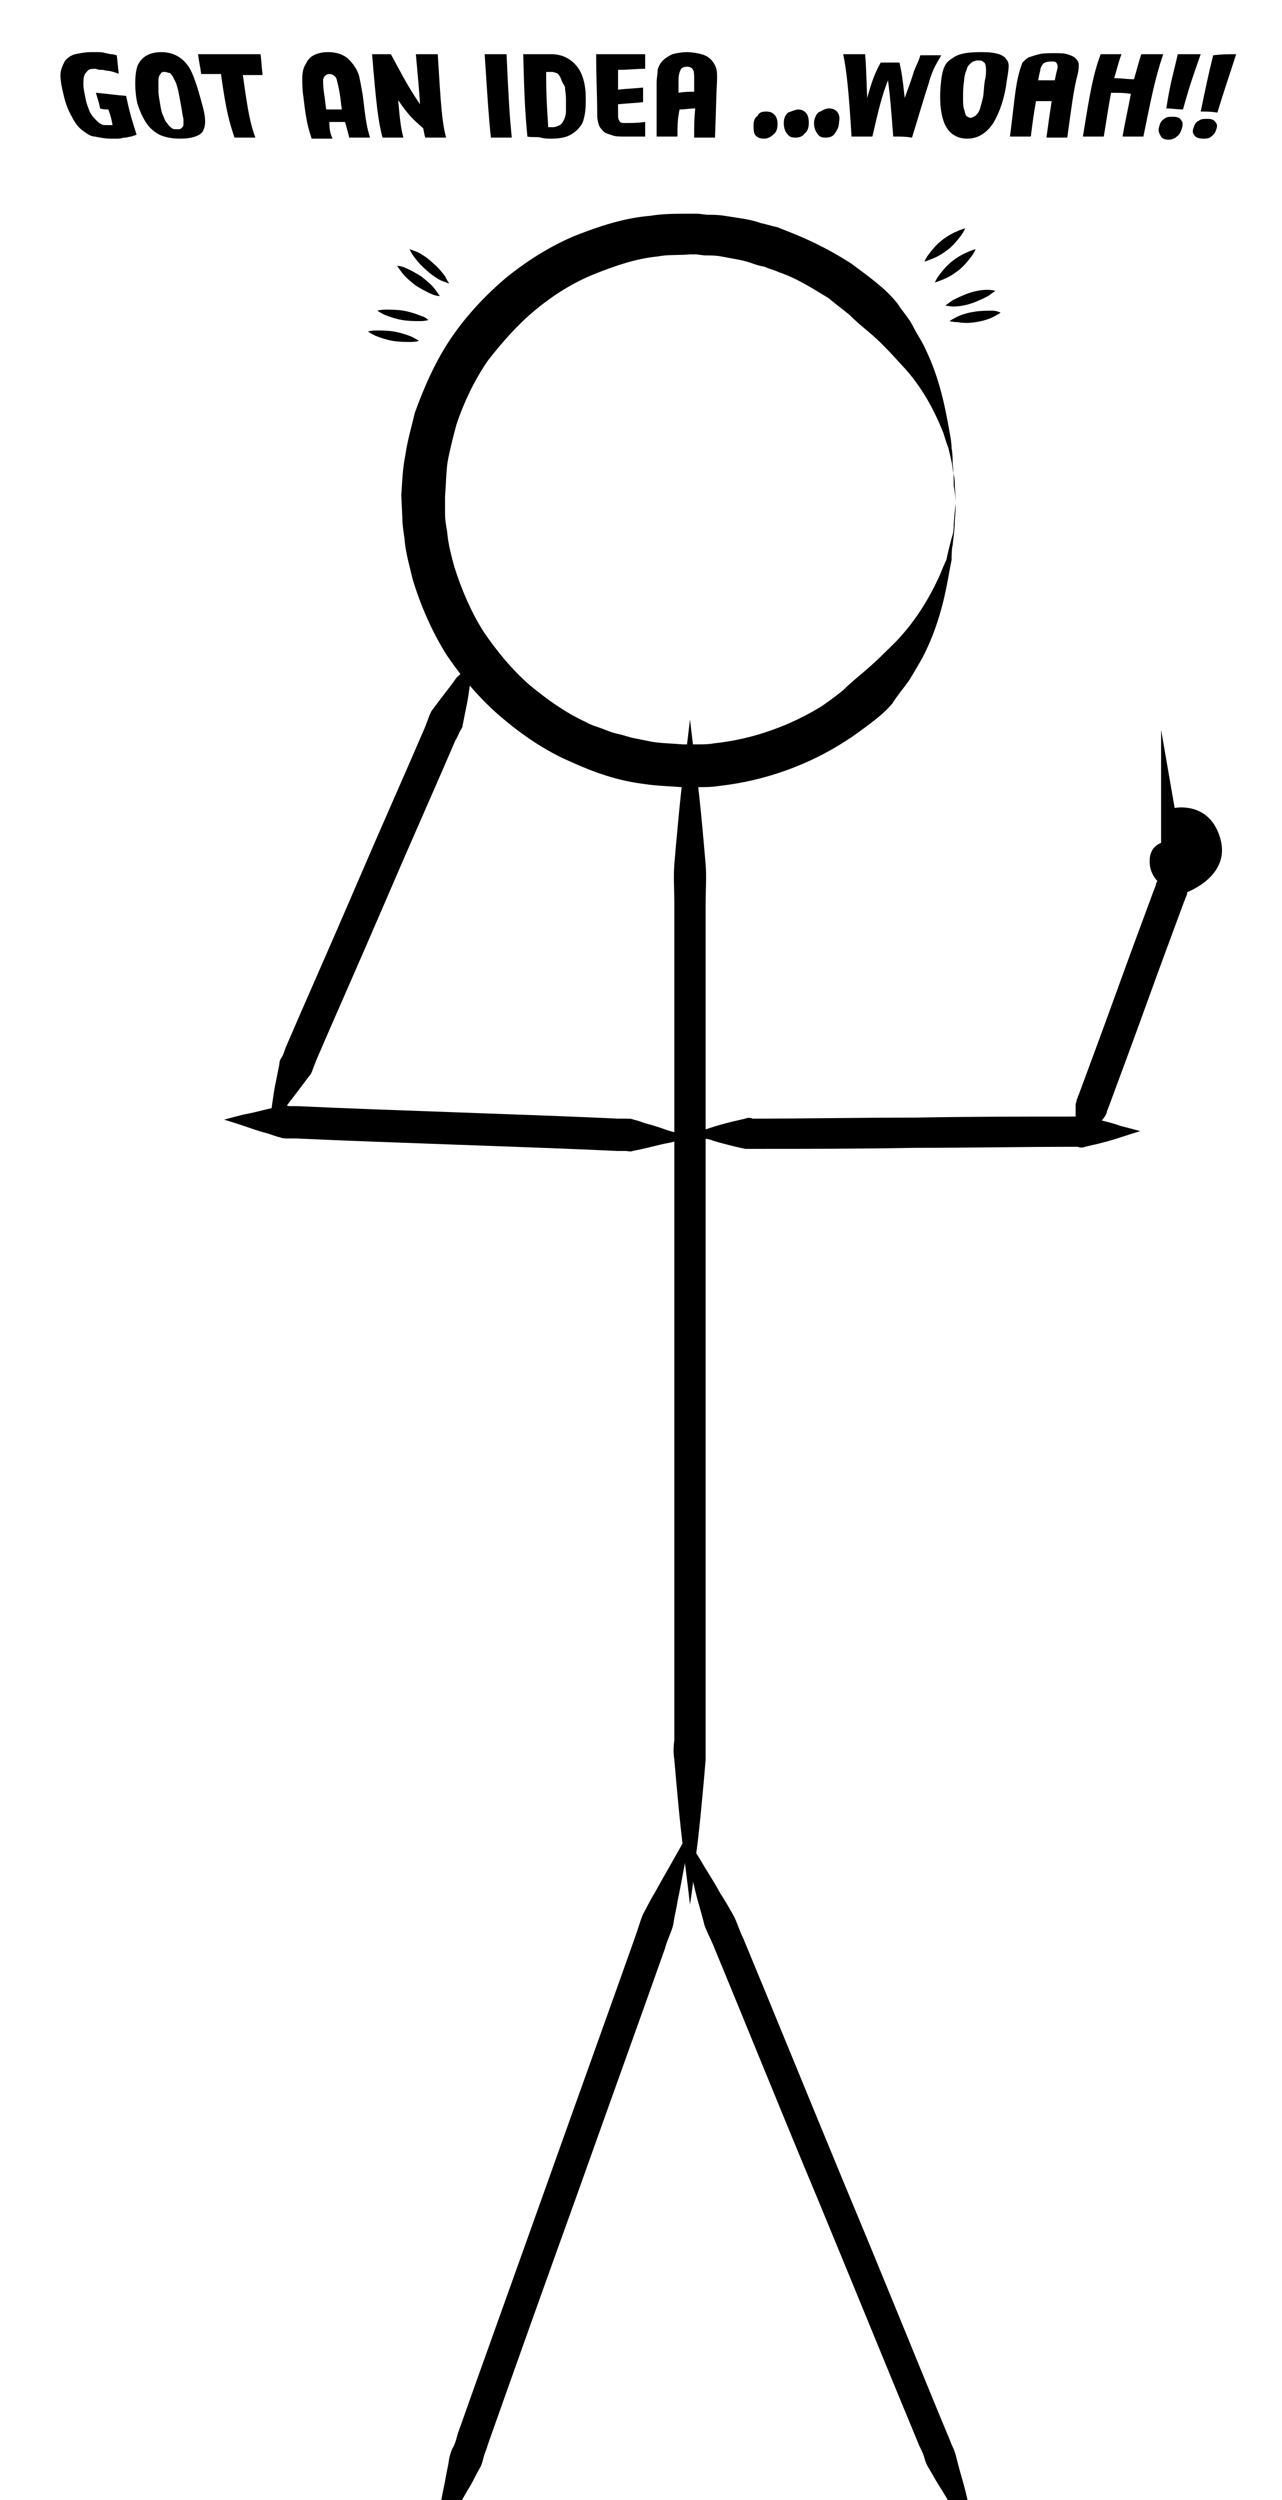<?xml version="1.0" encoding="utf-8"?>
<!-- Generator: Adobe Illustrator 19.0.0, SVG Export Plug-In . SVG Version: 6.00 Build 0)  -->
<svg version="1.1" id="svg_4" xmlns="http://www.w3.org/2000/svg" xmlns:xlink="http://www.w3.org/1999/xlink" x="0px" y="0px"
	 viewBox="-252 277.2 123 239.8" style="enable-background:new -252 277.2 123 239.8;" xml:space="preserve">
<style type="text/css">

	#svg_4:hover {
	background-color: black;
	fill:white;
	font-family:'3ds-CondensedBold';
	}
	.st0{fill:#FFFFFF;}
	.st1{
	fill:none;}

</style>
<g id="XMLID_1_">
	<circle id="XMLID_15_" class="st0" cx="-185.8" cy="325.1" r="25.5"/>
	<path id="XMLID_12_" d="M-160.3,325.5c0,0,0,0.6-0.1,1.8c0,0.6-0.1,1.3-0.2,2.2c-0.1,0.4-0.1,0.9-0.1,1.4c-0.1,0.5-0.2,1-0.3,1.6
		c-0.4,2.2-1,4.9-2.5,7.8c-0.4,0.7-0.8,1.4-1.3,2.2c-0.5,0.7-1.1,1.4-1.6,2.2c-0.6,0.7-1.3,1.3-2.1,1.9c-0.8,0.6-1.6,1.2-2.4,1.7
		c-3.4,2.2-7.6,3.8-12.2,4.3c-0.6,0.1-1.2,0.1-1.7,0.1h-0.9h-0.4c0.1,0-0.2,0-0.2,0h-0.1h-0.1h-0.2c-1.1-0.1-2.2-0.1-3.5-0.3
		c-2.5-0.3-4.8-1.1-7.2-2.2c-2.3-1-4.5-2.5-6.5-4.2c-2-1.7-3.7-3.7-5.2-5.9c-1.4-2.2-2.5-4.7-3.3-7.3c-0.3-1.3-0.7-2.6-0.8-4
		c-0.1-0.7-0.2-1.3-0.2-2l-0.1-2.1c0.1-1.3,0.1-2.4,0.4-3.9c0.2-1.4,0.6-2.7,0.9-4c0.9-2.5,2-5,3.5-7.2c1.5-2.2,3.3-4.1,5.3-5.8
		c2-1.6,4.2-3,6.6-4c2.3-0.9,4.7-1.7,7.2-1.9c1.2-0.2,2.4-0.2,3.6-0.2h0.2h0.1h0.1h0.2h0.4l0.8,0.1c0.6,0,1.1,0,1.7,0.1
		c1.2,0.2,2.4,0.3,3.5,0.7c0.5,0.1,1.1,0.3,1.6,0.4c0.5,0.2,1,0.4,1.5,0.6c2,0.8,3.9,1.8,5.6,2.9c1.6,1.2,3.2,2.3,4.4,3.8
		c0.5,0.8,1.1,1.4,1.5,2.2c0.4,0.8,0.9,1.5,1.2,2.2c1.4,2.9,1.9,5.7,2.3,7.9c0.1,0.6,0.2,1.1,0.2,1.6c0.1,0.5,0.1,1,0.1,1.4
		c0.1,0.9,0.1,1.6,0.1,2.2C-160.3,324.8-160.3,325.5-160.3,325.5z M-160.3,325.5c0,0,0-0.6-0.1-1.8c0-0.3,0-0.6-0.1-1
		s-0.1-0.7-0.2-1.2c-0.1-0.4-0.2-0.9-0.3-1.3c-0.2-0.5-0.3-0.9-0.5-1.5c-0.8-2-2-4.4-4-6.5c-1-1.1-2-2.2-3.2-3.2
		c-0.6-0.5-1.2-1-1.8-1.6c-0.6-0.5-1.3-1-2-1.6c-1.5-0.9-3-1.9-4.8-2.5c-0.4-0.2-0.9-0.3-1.3-0.5c-0.5-0.1-0.9-0.2-1.4-0.4
		c-0.9-0.3-1.8-0.4-2.8-0.6c-0.5-0.1-1.1-0.1-1.6-0.1l-0.8-0.1h-0.4c-0.1,0,0.1,0,0.1,0l0,0h-0.1h-0.2c-1,0.1-2.1,0-3.1,0.2
		c-2.1,0.2-4.1,0.9-6.1,1.7c-2,0.8-3.9,2-5.6,3.4c-1.7,1.4-3.2,3.1-4.6,4.9c-1.3,1.9-2.3,4-3,6.1c-0.3,1.1-0.6,2.3-0.8,3.3
		s-0.2,2.4-0.3,3.6c0-0.2,0,0,0,0v0.1v0.1v0.2v0.4v0.9c0,0.6,0.1,1.1,0.2,1.7c0.1,1.2,0.4,2.3,0.7,3.4c0.7,2.2,1.6,4.3,2.8,6.2
		c1.3,1.9,2.7,3.6,4.4,5.1c1.7,1.4,3.5,2.7,5.5,3.6c0.5,0.3,1,0.4,1.5,0.6c0.5,0.2,1,0.4,1.5,0.5s1,0.3,1.5,0.4
		c0.5,0.1,1,0.2,1.5,0.3c0.9,0.2,2.1,0.2,3.2,0.3h0.2h0.1h0.1c0,0-0.2,0-0.1,0h0.4h0.8c0.5,0,1,0,1.5-0.1c3.9-0.4,7.5-1.8,10.4-3.6
		c0.7-0.5,1.4-1,2-1.5c0.6-0.6,1.2-1.1,1.8-1.6c1.2-1,2.3-2.1,3.3-3.1c2-2.1,3.3-4.4,4.2-6.4c0.2-0.5,0.4-1,0.6-1.4
		c0.1-0.5,0.2-0.9,0.3-1.3c0.1-0.4,0.2-0.8,0.3-1.1c0.1-0.4,0.1-0.7,0.1-1C-160.4,326.1-160.3,325.5-160.3,325.5z"/>
</g>
<g id="XMLID_3_">
	<path id="XMLID_19_" d="M-185.8,346.2c0,0,0.2,1.8,0.6,4.9c0.2,1.6,0.4,3.4,0.6,5.6c0.1,1.1,0.2,2.2,0.3,3.4c0.1,1.2,0,2.5,0,3.8
		c0,10.7,0,24.9,0,39.1c0,14.2,0,28.4,0,39.1c0,0.7,0,1.3,0,2c0,0.6,0,1.3,0,1.9c-0.1,1.2-0.2,2.4-0.3,3.4c-0.2,2.2-0.4,4.1-0.6,5.6
		c-0.3,3.1-0.6,4.9-0.6,4.9s-0.2-1.8-0.6-4.9c-0.2-1.6-0.4-3.4-0.6-5.6c-0.1-1.1-0.2-2.2-0.3-3.4c-0.1-0.6-0.1-1.2,0-1.9
		c0-0.6,0-1.3,0-2c0-10.7,0-24.9,0-39.1s0-28.4,0-39.1c0-1.3-0.1-2.6,0-3.8c0.1-1.2,0.2-2.4,0.3-3.4c0.2-2.2,0.4-4.1,0.6-5.6
		C-186,348-185.8,346.2-185.8,346.2z"/>
</g>
<g id="XMLID_2_">
	<path id="XMLID_18_" d="M-185.8,452.8c0,0-0.2,1.2-0.5,3.2c-0.2,1-0.4,2.2-0.7,3.6c-0.1,0.7-0.3,1.4-0.4,2.2
		c-0.2,0.8-0.6,1.5-0.8,2.3c-2.3,6.5-5.4,15.1-8.5,23.8c-3.1,8.6-6.2,17.3-8.5,23.8c-0.1,0.4-0.3,0.8-0.4,1.2
		c-0.1,0.4-0.2,0.8-0.4,1.1c-0.4,0.7-0.7,1.4-1.1,2c-0.7,1.2-1.3,2.3-1.8,3.2c-1,1.8-1.6,2.8-1.6,2.8s0.2-1.2,0.5-3.2
		c0.2-1,0.4-2.2,0.7-3.6c0.1-0.7,0.3-1.4,0.4-2.2c0.1-0.4,0.2-0.8,0.4-1.1c0.2-0.4,0.3-0.8,0.4-1.2c2.3-6.5,5.4-15.1,8.5-23.8
		c3.1-8.7,6.2-17.3,8.5-23.8c0.3-0.8,0.5-1.6,0.8-2.3c0.4-0.7,0.7-1.4,1.1-2c0.7-1.3,1.3-2.3,1.8-3.2
		C-186.4,453.8-185.8,452.8-185.8,452.8z"/>
</g>
<g id="XMLID_4_">
	<path id="XMLID_21_" d="M-186.6,452.8c0,0,0.7,1,1.8,2.8c0.5,0.9,1.2,1.9,1.9,3.2c0.4,0.6,0.8,1.3,1.2,2c0.4,0.7,0.6,1.5,1,2.3
		c2.7,6.5,6.2,15.1,9.8,23.8c3.6,8.6,7.1,17.3,9.8,23.8c0.2,0.4,0.3,0.8,0.5,1.2c0.2,0.4,0.3,0.8,0.4,1.2c0.2,0.8,0.4,1.5,0.6,2.2
		c0.4,1.4,0.6,2.6,0.9,3.6c0.5,2,0.7,3.2,0.7,3.2s-0.7-1-1.7-2.8c-0.5-0.9-1.2-2-1.9-3.2c-0.4-0.6-0.8-1.3-1.2-2
		c-0.2-0.3-0.4-0.7-0.5-1.1c-0.1-0.4-0.3-0.8-0.5-1.2c-2.7-6.5-6.2-15.1-9.8-23.8c-3.6-8.6-7.1-17.3-9.8-23.8
		c-0.3-0.8-0.7-1.5-1-2.3c-0.2-0.8-0.4-1.5-0.6-2.2c-0.4-1.4-0.6-2.6-0.9-3.6C-186.4,454-186.6,452.8-186.6,452.8z"/>
</g>
<g id="XMLID_5_">
	<path id="XMLID_31_" d="M-185.8,386c0,0,0.7-0.2,1.9-0.6c0.6-0.2,1.3-0.4,2.1-0.6c0.4-0.1,0.9-0.2,1.3-0.3c0.2-0.1,0.5-0.1,0.7,0
		c0.2,0,0.5,0,0.7,0c4.1,0,9.5-0.1,14.9-0.1c5.4-0.1,10.8-0.1,14.9-0.1c0.3,0,0.5,0,0.7,0c0.2,0,0.5,0,0.7,0
		c0.5,0.1,0.9,0.2,1.3,0.3c0.8,0.2,1.6,0.4,2.1,0.6c1.2,0.3,1.9,0.5,1.9,0.5s-0.7,0.2-1.9,0.6c-0.6,0.2-1.3,0.4-2.1,0.6
		c-0.4,0.1-0.9,0.2-1.3,0.3c-0.2,0.1-0.5,0.1-0.7,0c-0.2,0-0.5,0-0.7,0c-4.1,0-9.5,0.1-14.9,0.1c-5.4,0.1-10.8,0.1-14.9,0.1
		c-0.3,0-0.5,0-0.7,0c-0.2,0-0.5,0-0.7,0c-0.5-0.1-0.9-0.2-1.3-0.3c-0.8-0.2-1.6-0.4-2.1-0.6C-185.1,386.3-185.8,386-185.8,386z"/>
</g>
<g id="XMLID_25_">
	<path id="XMLID_53_" d="M-148.7,387.2c0,0-0.1-0.5-0.1-1.4c0-0.4,0-1,0-1.6c0-0.3,0-0.6,0-1c0-0.2,0.1-0.3,0.1-0.5
		c0.1-0.2,0.1-0.3,0.2-0.5c1-2.7,2.3-6.2,3.6-9.8c1.3-3.6,2.6-7.1,3.6-9.8c0.1-0.2,0.1-0.3,0.2-0.5c0-0.2,0.1-0.3,0.2-0.5
		c0.2-0.3,0.4-0.5,0.6-0.7c0.4-0.5,0.8-0.9,1.1-1.2c0.6-0.7,1-1,1-1s0,0.5,0.1,1.4c0,0.4,0,1,0,1.6c0,0.3,0,0.6,0,1
		c0,0.2,0,0.3-0.1,0.5s-0.1,0.3-0.2,0.5c-1,2.7-2.3,6.2-3.6,9.8c-1.3,3.6-2.6,7.1-3.6,9.8c-0.1,0.2-0.1,0.3-0.2,0.5
		c0,0.2-0.1,0.3-0.2,0.5c-0.2,0.3-0.4,0.5-0.6,0.7c-0.4,0.5-0.8,0.9-1.1,1.2C-148.3,386.8-148.7,387.2-148.7,387.2z"/>
</g>
<g id="XMLID_6_">
	<path id="XMLID_33_" d="M-185.8,386.3c0,0-0.7,0.2-1.9,0.5c-0.6,0.1-1.4,0.3-2.2,0.5c-0.4,0.1-0.9,0.2-1.4,0.3
		c-0.2,0.1-0.5,0-0.7,0c-0.3,0-0.5,0-0.8,0c-4.2-0.2-9.8-0.4-15.4-0.6c-5.6-0.2-11.2-0.4-15.4-0.6c-0.3,0-0.5,0-0.8,0
		c-0.3,0-0.5,0-0.7-0.1c-0.5-0.1-0.9-0.3-1.3-0.4c-0.8-0.2-1.6-0.5-2.2-0.7c-1.2-0.4-1.9-0.6-1.9-0.6s0.7-0.2,1.9-0.5
		c0.6-0.1,1.4-0.3,2.2-0.5c0.4-0.1,0.9-0.2,1.4-0.3c0.2-0.1,0.5-0.1,0.7,0c0.3,0,0.5,0,0.8,0c4.2,0.2,9.8,0.4,15.4,0.6
		c5.6,0.2,11.2,0.4,15.4,0.6c0.3,0,0.5,0,0.8,0s0.5,0,0.7,0.1c0.5,0.1,0.9,0.3,1.3,0.4c0.8,0.2,1.6,0.5,2.2,0.7
		C-186.5,386-185.8,386.3-185.8,386.3z"/>
</g>
<g id="XMLID_7_">
	<path id="XMLID_35_" d="M-206.6,340.6c0,0-0.1,0.8-0.3,2.2c-0.1,0.7-0.2,1.5-0.4,2.4c-0.1,0.5-0.2,1-0.3,1.5c0,0.3-0.2,0.5-0.3,0.7
		c-0.1,0.2-0.2,0.5-0.4,0.8c-1.8,4.2-4.3,9.8-6.7,15.4s-4.9,11.2-6.7,15.4c-0.1,0.3-0.2,0.5-0.3,0.8s-0.2,0.5-0.4,0.7
		c-0.3,0.4-0.6,0.8-0.9,1.2c-0.6,0.8-1.1,1.4-1.5,2c-0.8,1.1-1.4,1.7-1.4,1.7s0.1-0.8,0.3-2.2c0.1-0.7,0.2-1.5,0.4-2.4
		c0.1-0.5,0.2-1,0.3-1.5c0-0.3,0.1-0.5,0.3-0.8c0.1-0.2,0.2-0.5,0.3-0.8c1.8-4.2,4.3-9.8,6.7-15.4c2.4-5.6,4.9-11.2,6.7-15.4
		c0.1-0.3,0.2-0.5,0.3-0.8c0.1-0.3,0.2-0.5,0.3-0.7c0.3-0.4,0.6-0.8,0.9-1.2c0.6-0.8,1.1-1.4,1.5-2
		C-207.1,341.2-206.6,340.6-206.6,340.6z"/>
</g>
<path id="XMLID_9_" d="M-138.4,362.9c0,0,4.5-1.5,3.5-5.2s-4.4-3-4.4-3l-1.3-7.5v16L-138.4,362.9z"/>
<g id="XMLID_8_">
	<line id="XMLID_51_" class="st1" x1="-163.3" y1="302.3" x2="-159.5" y2="299.1"/>
	<path id="XMLID_48_" d="M-163.3,302.3c0,0,0.1-0.3,0.4-0.7c0.3-0.4,0.7-0.9,1.2-1.3s1-0.7,1.5-0.9c0.4-0.2,0.8-0.3,0.8-0.3
		s-0.1,0.3-0.4,0.7s-0.7,0.9-1.2,1.3s-1,0.7-1.5,0.9C-163,302.2-163.3,302.3-163.3,302.3z"/>
</g>
<g id="XMLID_22_">
	<line id="XMLID_46_" class="st1" x1="-162.3" y1="304.3" x2="-158.5" y2="301.1"/>
	<path id="XMLID_45_" d="M-162.3,304.3c0,0,0.1-0.3,0.4-0.7c0.3-0.4,0.7-0.9,1.2-1.3s1-0.7,1.5-0.9c0.4-0.2,0.8-0.3,0.8-0.3
		s-0.1,0.3-0.4,0.7s-0.7,0.9-1.2,1.3s-1,0.7-1.5,0.9C-162,304.2-162.3,304.3-162.3,304.3z"/>
</g>
<g id="XMLID_23_">
	<line id="XMLID_43_" class="st1" x1="-161.3" y1="306.5" x2="-156.4" y2="305.2"/>
	<path id="XMLID_42_" d="M-161.3,306.5c0,0,0.3-0.2,0.7-0.5c0.4-0.2,1-0.5,1.6-0.7c0.6-0.2,1.2-0.3,1.7-0.3s0.8,0.1,0.8,0.1
		s-0.3,0.2-0.7,0.5c-0.4,0.2-1,0.5-1.6,0.7c-0.6,0.2-1.2,0.3-1.7,0.3C-160.9,306.6-161.3,306.5-161.3,306.5z"/>
</g>
<g id="XMLID_24_">
	<line id="XMLID_40_" class="st1" x1="-160.9" y1="308" x2="-156" y2="307.2"/>
	<path id="XMLID_39_" d="M-160.9,308c0,0,0.3-0.2,0.7-0.4c0.4-0.2,1-0.4,1.7-0.5c0.6-0.1,1.2-0.1,1.7-0.1s0.8,0.2,0.8,0.2
		s-0.3,0.2-0.7,0.4c-0.4,0.2-1,0.4-1.7,0.5c-0.6,0.1-1.2,0.1-1.7,0C-160.6,308.1-160.9,308-160.9,308z"/>
</g>
<g id="XMLID_59_">
	<line id="XMLID_62_" class="st1" x1="-211.8" y1="309.9" x2="-216.7" y2="309"/>
	<path id="XMLID_61_" d="M-211.8,309.9c0,0-0.3,0.1-0.8,0.1s-1.1,0-1.7-0.1c-0.6-0.1-1.2-0.3-1.7-0.5c-0.4-0.2-0.7-0.4-0.7-0.4
		s0.3-0.1,0.8-0.1s1.1,0,1.7,0.1c0.6,0.1,1.2,0.3,1.7,0.5C-212.1,309.7-211.8,309.9-211.8,309.9z"/>
</g>
<g id="XMLID_55_">
	<line id="XMLID_58_" class="st1" x1="-210.9" y1="307.9" x2="-215.8" y2="307"/>
	<path id="XMLID_57_" d="M-210.9,307.9c0,0-0.3,0.1-0.8,0.1s-1.1,0-1.7-0.1c-0.6-0.1-1.2-0.3-1.7-0.5c-0.4-0.2-0.7-0.4-0.7-0.4
		s0.3-0.1,0.8-0.1s1.1,0,1.7,0.1c0.6,0.1,1.2,0.3,1.7,0.5C-211.2,307.6-210.9,307.9-210.9,307.9z"/>
</g>
<g id="XMLID_37_">
	<line id="XMLID_64_" class="st1" x1="-209.8" y1="305.6" x2="-214" y2="302.7"/>
	<path id="XMLID_63_" d="M-209.8,305.6c0,0-0.4,0-0.8-0.2c-0.5-0.2-1-0.5-1.5-0.8c-0.5-0.4-1-0.8-1.3-1.2c-0.3-0.4-0.5-0.7-0.5-0.7
		s0.4,0,0.8,0.2c0.5,0.2,1,0.5,1.5,0.8c0.5,0.4,1,0.8,1.3,1.2C-210,305.3-209.8,305.6-209.8,305.6z"/>
</g>
<g id="XMLID_27_">
	<line id="XMLID_67_" class="st1" x1="-208.9" y1="304.4" x2="-212.7" y2="301.1"/>
	<path id="XMLID_66_" d="M-208.9,304.4c0,0-0.3-0.1-0.8-0.3c-0.4-0.2-1-0.6-1.4-1c-0.5-0.4-0.9-0.9-1.2-1.3s-0.4-0.7-0.4-0.7
		s0.3,0.1,0.8,0.3c0.4,0.2,1,0.6,1.4,1c0.5,0.4,0.9,0.9,1.2,1.3C-209.1,304.1-208.9,304.4-208.9,304.4z"/>
</g>
<path id="XMLID_26_" d="M-138.8,362.9c0,0-2.9-0.6-2.9-3.1s3.1-1.9,3.1-1.9L-138.8,362.9z"/>
<g id="XMLID_10_">
	<g id="XMLID_70_">
		<path id="XMLID_158_" d="M-240.6,284.3c-0.1-0.1-0.3-0.1-0.5-0.2c-0.1,0-0.3-0.1-0.5-0.1c-0.2,0-0.4-0.1-0.6-0.1s-0.4,0-0.6-0.1
			c-0.3,0-0.5,0-0.7,0.1c-0.2,0.2-0.3,0.3-0.4,0.5c-0.1,0.3-0.1,0.5-0.1,0.9s0.1,0.8,0.2,1.3c0.1,0.6,0.3,1,0.4,1.3
			c0.2,0.4,0.4,0.6,0.6,0.8s0.3,0.3,0.5,0.4c0.1,0.1,0.3,0.1,0.5,0.1c0.1,0,0.2,0,0.3,0s0.2,0,0.3,0c-0.1-0.6-0.2-0.9-0.4-1.5
			c-0.3,0-0.5,0-0.8-0.1c-0.1-0.6-0.2-0.8-0.4-1.5c1.2,0.1,1.7,0.2,2.9,0.3c0.4,1.9,0.6,2.4,1,3.7c-0.1,0.1-0.3,0.1-0.5,0.2
			c-0.2,0-0.4,0.1-0.6,0.1s-0.4,0.1-0.7,0.1s-0.5,0-0.7,0c-0.5,0-1-0.1-1.5-0.2c-0.4,0-0.8-0.3-1.2-0.6c-0.4-0.3-0.7-0.7-1-1.3
			c-0.3-0.5-0.6-1.2-0.8-2.1c-0.2-0.8-0.3-1.4-0.3-1.9s0.2-0.9,0.4-1.3c0.2-0.3,0.6-0.6,1-0.7c0.5-0.1,1-0.2,1.5-0.2
			c0.3,0,0.5,0,0.7,0c0.2,0,0.5,0,0.7,0.1c0.2,0,0.4,0.1,0.6,0.1s0.4,0.1,0.5,0.1C-240.7,283.2-240.7,283.6-240.6,284.3z"/>
		<path id="XMLID_155_" d="M-232.5,287.6c0.3,1.2,0.2,1.8-0.1,2.3c-0.4,0.4-1.1,0.6-2.1,0.6s-1.9-0.2-2.5-0.7
			c-0.7-0.5-1.2-1.4-1.6-2.6c-0.3-1.2-0.3-2.9,0-3.7c0.4-0.9,1.2-1.3,2.3-1.3s2,0.5,2.6,1.4C-233.3,284.5-232.8,286.5-232.5,287.6z
			 M-234.6,287.5c-0.1-0.6-0.2-1.1-0.3-1.6c-0.1-0.4-0.2-0.8-0.4-1.1c-0.1-0.3-0.3-0.5-0.4-0.6c-0.2,0-0.3-0.1-0.5-0.1
			s-0.3,0-0.4,0.2c-0.1,0.1-0.2,0.3-0.2,0.6c0,0.3,0,0.6,0,1c0,0.4,0.1,0.9,0.2,1.5c0.1,0.6,0.2,0.8,0.3,1c0.1,0.3,0.2,0.5,0.4,0.7
			c0.1,0.2,0.3,0.3,0.4,0.4c0.1,0.1,0.3,0.1,0.5,0.1s0.3,0,0.4-0.1c0.1-0.1,0.2-0.2,0.2-0.3c0-0.2,0-0.4,0-0.6
			C-234.5,288.2-234.5,288.1-234.6,287.5z"/>
		<path id="XMLID_153_" d="M-227,282.4c0.1,0.8,0.1,1.3,0.2,2c-0.8,0-1.1,0-1.9,0c0.5,3.6,0.7,4.6,1.2,6c-0.8,0-1.2,0-2,0
			c-0.5-1.5-0.8-2.5-1.3-6.1c-0.8,0-1.2,0-1.9,0c-0.1-0.8-0.2-1.1-0.3-1.9C-230.6,282.4-229.4,282.4-227,282.4z"/>
		<path id="XMLID_150_" d="M-220.1,290.5c-0.8,0-1.2,0-2,0c-0.3-1-0.5-1.4-0.8-4.1c-0.1-0.6-0.1-1.2-0.1-1.7s0.1-1,0.3-1.3
			c0.2-0.4,0.4-0.7,0.8-0.9c0.4-0.2,0.8-0.3,1.4-0.3c0.5,0,1,0.1,1.4,0.3c0.4,0.2,0.7,0.5,1,0.9c0.3,0.4,0.5,0.8,0.6,1.3
			s0.2,1,0.3,1.6c0.3,2.6,0.4,3.1,0.7,4.1c-0.8,0-1.2,0-2,0c-0.1-0.5-0.2-0.8-0.4-1.5c-0.6,0-0.9,0-1.5,0
			C-220.4,289.7-220.3,290-220.1,290.5z M-219.2,287.7c-0.1-0.6-0.1-0.9-0.2-1.5c-0.1-0.6-0.2-1-0.3-1.4c-0.1-0.3-0.4-0.5-0.7-0.5
			c-0.3,0-0.5,0.2-0.6,0.5c0,0.4,0,0.8,0.1,1.4c0.1,0.6,0.1,0.9,0.2,1.5C-220.1,287.7-219.8,287.7-219.2,287.7z"/>
		<path id="XMLID_148_" d="M-214.5,282.4c1.2,2.2,1.7,3.2,2.8,4.8c-0.1-1.6-0.2-2.5-0.4-4.8c0.8,0,1.2,0,2.1,0
			c0.3,4.9,0.4,6.5,0.8,8c-0.8,0-1.2,0-2,0c-0.1-0.3-0.1-0.5-0.2-0.9c-0.9-0.8-1.4-1.2-2.4-2.7c0.2,2.3,0.3,2.8,0.5,3.6
			c-0.8,0-1.2,0-2,0c-0.4-1.5-0.6-3.1-1-8C-215.5,282.4-215.2,282.4-214.5,282.4z"/>
		<path id="XMLID_146_" d="M-203.4,282.4c0.2,4.4,0.3,6,0.5,8c-0.8,0-1.2,0-2,0c-0.2-1.8-0.3-3.4-0.6-8
			C-204.7,282.4-204.3,282.4-203.4,282.4z"/>
		<path id="XMLID_143_" d="M-199.1,282.4c1,0,1.8,0.4,2.4,1.1c0.6,0.7,0.9,1.8,0.9,3.1c0,0.6,0,1.1-0.1,1.6s-0.2,0.9-0.5,1.2
			c-0.2,0.3-0.6,0.6-1,0.8s-1,0.3-1.7,0.3c-0.3,0-0.7,0-1-0.1c-0.3-0.1-0.9,0-1.3-0.1c-0.2-2.1-0.3-3.7-0.4-7.9
			C-200.8,282.4-200.2,282.4-199.1,282.4z M-199.4,289.4c0.1,0,0.1,0,0.2,0c0.1,0,0.1,0,0.2,0c0.3,0,0.5-0.1,0.7-0.2
			s0.3-0.3,0.4-0.5c0.1-0.2,0.2-0.5,0.2-0.8c0-0.3,0-0.7,0-1.2s-0.1-0.9-0.1-1.2c-0.2-0.3-0.3-0.5-0.4-0.8c-0.1-0.2-0.2-0.4-0.4-0.5
			c-0.1,0-0.3-0.1-0.4-0.1c-0.3,0-0.4,0-0.6,0C-199.6,286.7-199.5,287.7-199.4,289.4z"/>
		<path id="XMLID_141_" d="M-190.1,282.4c0,0.6,0,0.9,0,1.4c-1,0-1.5,0.1-2.6,0.1c0,0.8,0,1.1,0,1.9c0.9-0.1,1.4-0.1,2.4-0.2
			c0,0.6,0,0.9,0,1.4c-0.9,0.1-1.4,0.1-2.4,0.2c0,0.4,0,0.6,0,1.1c0,0.3,0.1,0.5,0.2,0.6c0.1,0.1,0.3,0.1,0.4,0.1c0.8,0,1.2,0,2-0.1
			c0,0.6,0,0.8,0,1.4c-0.8,0-1.2,0-2,0c-0.4,0-0.8,0-1.1-0.1s-0.6-0.2-0.8-0.3c-0.2-0.2-0.4-0.4-0.5-0.6c-0.1-0.3-0.2-0.6-0.2-1
			c0-2.1-0.1-3.3-0.1-5.9C-192.9,282.4-192,282.4-190.1,282.4z"/>
		<path id="XMLID_138_" d="M-187,290.3c-0.8,0-1.2,0-2,0c0-2.1,0-3.1,0-5.2c0-0.4,0.1-0.8,0.1-1.2c0.1-0.4,0.3-0.7,0.5-0.9
			c0.2-0.2,0.5-0.4,0.9-0.6c0.4-0.1,0.9-0.2,1.4-0.2s1,0.1,1.4,0.2c0.4,0.1,0.7,0.3,0.9,0.5c0.2,0.2,0.4,0.5,0.5,0.8
			c0.1,0.3,0.1,0.7,0.1,1.1c-0.1,1.9-0.1,3.1-0.2,5.6c-0.8,0-1.2,0-2,0c0-1.2,0-1.7,0.1-2.8c-0.6,0-0.9,0.1-1.5,0.1
			C-187,288.7-187,289.2-187,290.3z M-185.4,286c0-0.5,0-0.7,0-1.2c0-0.4,0-0.7-0.1-0.9c-0.1-0.2-0.3-0.3-0.6-0.3
			c-0.3,0-0.5,0.1-0.6,0.3c-0.1,0.2-0.2,0.5-0.2,1s0,0.7,0,1.2C-186.3,286-186,286-185.4,286z"/>
		<path id="XMLID_136_" d="M-178.5,287.9c0.4,0,0.6,0.1,0.8,0.3s0.3,0.5,0.3,0.9s-0.1,0.8-0.4,1c-0.2,0.2-0.5,0.4-0.9,0.4
			s-0.6-0.1-0.8-0.3s-0.2-0.6-0.2-1s0.1-0.7,0.4-0.9C-179.2,288-178.9,287.9-178.5,287.9z"/>
		<path id="XMLID_134_" d="M-175.5,287.7c0.4,0,0.6,0.1,0.8,0.3c0.2,0.2,0.3,0.5,0.3,1c0,0.4-0.1,0.8-0.4,1
			c-0.2,0.3-0.5,0.4-0.9,0.4s-0.6-0.1-0.8-0.4c-0.2-0.2-0.3-0.6-0.3-1c0-0.4,0.1-0.7,0.4-1C-176.1,287.9-175.9,287.8-175.5,287.7z"
			/>
		<path id="XMLID_132_" d="M-172.5,287.6c0.4,0,0.6,0.1,0.8,0.3c0.2,0.2,0.3,0.6,0.2,1c0,0.5-0.2,0.8-0.4,1.1
			c-0.2,0.3-0.5,0.4-0.9,0.4s-0.6-0.1-0.8-0.4c-0.2-0.3-0.3-0.6-0.3-1c0-0.4,0.2-0.8,0.4-1C-173.1,287.8-172.8,287.6-172.5,287.6z"
			/>
		<path id="XMLID_130_" d="M-166.3,290.3c-0.2-2.6-0.3-3.9-0.5-5.4c-0.6,1.5-0.9,2.8-1.5,5.4c-0.8,0-1.2,0-2,0
			c-0.3-4.9-0.5-6.4-0.8-7.9c0.9,0,1.3,0,2.1,0c0.1,1,0.1,1.7,0.2,4.2c0.5-1.8,0.8-2.5,1.3-3.4c0.7,0,1.1,0,1.8,0
			c0.2,0.9,0.3,1.5,0.5,3.4c0.4-1.1,0.7-1.9,0.9-2.6c0.3-0.7,0.5-1.1,0.6-1.5c0.8,0,1.2,0,2,0c-0.3,0.6-0.8,1.2-1.2,2.7
			c-0.5,1.5-1,3.3-1.6,5.2C-165.1,290.3-165.5,290.3-166.3,290.3z"/>
		<path id="XMLID_127_" d="M-155.4,284.9c-0.2,1.7-0.7,3.1-1.3,4.1c-0.6,0.9-1.4,1.5-2.5,1.5c-1,0-1.8-0.5-2.2-1.5
			c-0.4-1-0.5-2.4-0.3-4.1c0.2-1.6,0.6-1.8,1.2-2.2c0.6-0.4,1.5-0.5,2.6-0.5s1.8,0.1,2.3,0.5C-155.2,283.2-155.1,283.2-155.4,284.9z
			 M-157.5,284.9c0.1-0.4,0.1-0.7,0.1-1c0-0.2,0-0.4-0.1-0.6c0-0.1-0.1-0.1-0.2-0.2s-0.3-0.1-0.4-0.1c-0.2,0-0.3,0-0.5,0.1
			c-0.1,0-0.2,0.1-0.4,0.3c-0.2,0.2-0.2,0.3-0.3,0.6c-0.1,0.2-0.2,0.6-0.2,1c-0.1,0.4-0.1,1.1-0.1,1.6s0,0.8,0.1,1.1
			s0.1,0.5,0.2,0.6s0.3,0.2,0.4,0.2c0.2,0,0.3-0.1,0.5-0.2c0.1-0.1,0.3-0.3,0.4-0.6s0.2-0.7,0.3-1.1S-157.6,285.3-157.5,284.9z"/>
		<path id="XMLID_124_" d="M-153.1,290.3c-0.8,0-1.2,0-2,0c0.4-3.1,0.5-4.8,0.9-6.2c0.1-0.4,0.2-0.6,0.3-0.9
			c0.2-0.2,0.4-0.4,0.6-0.5c0.3-0.1,0.6-0.2,1-0.3c0.4-0.1,0.9-0.1,1.4-0.1s1,0,1.3,0.1c0.3,0.1,0.6,0.2,0.8,0.4
			c0.2,0.2,0.3,0.4,0.3,0.6c0,0.2,0,0.5-0.1,0.9c-0.4,1.5-0.6,3.2-1,6.1c-0.8,0-1.2,0-2,0c0.2-1.5,0.3-2.2,0.5-3.5
			c-0.6,0-0.9,0-1.5,0C-152.8,288-152.9,288.7-153.1,290.3z M-150.8,284.9c0.1-0.4,0.1-0.6,0.2-0.9c0.1-0.3,0.1-0.5,0-0.7
			c-0.1-0.2-0.2-0.2-0.6-0.2c-0.3,0-0.6,0.1-0.7,0.2c-0.1,0.1-0.3,0.4-0.3,0.7c-0.1,0.3-0.1,0.5-0.2,0.9
			C-151.8,284.9-151.4,284.9-150.8,284.9z"/>
		<path id="XMLID_122_" d="M-144.4,282.4c-0.3,0.8-0.4,1.3-0.7,2.3c0.8,0,1.1,0.1,1.9,0.1c0.3-1,0.4-1.5,0.7-2.4c0.8,0,1.3,0,2.1,0
			c-0.8,2.4-1.1,4-1.9,7.9c-0.8,0-1.2,0-2,0c0.3-1.7,0.5-2.5,0.8-4.1c-0.7-0.1-1.1-0.1-1.9-0.1c-0.3,1.6-0.4,2.4-0.7,4.2
			c-0.8,0-1.2,0-2,0c0.7-4.4,1-6,1.7-7.9C-145.7,282.4-145.3,282.4-144.4,282.4z"/>
		<path id="XMLID_119_" d="M-140.8,289.4c0.1-0.4,0.2-0.6,0.5-0.8c0.2-0.2,0.5-0.2,0.9-0.2c0.3,0,0.6,0.1,0.7,0.3
			c0.2,0.2,0.2,0.4,0.1,0.8c-0.1,0.3-0.2,0.6-0.5,0.8c-0.2,0.2-0.5,0.3-0.8,0.3s-0.6-0.1-0.7-0.3
			C-140.8,290-140.9,289.7-140.8,289.4z M-136.8,282.4c-0.7,2-1,2.8-1.7,5.3c-0.6,0-1-0.1-1.6-0.1c0.4-2.6,0.7-3.4,1.1-5.2
			C-138.1,282.4-137.7,282.4-136.8,282.4z"/>
		<path id="XMLID_116_" d="M-137.5,289.5c0.1-0.3,0.2-0.6,0.5-0.7c0.2-0.2,0.5-0.2,0.9-0.2c0.3,0,0.6,0.1,0.7,0.3
			c0.2,0.2,0.2,0.4,0.1,0.7c-0.1,0.3-0.2,0.5-0.5,0.7c-0.2,0.2-0.5,0.2-0.8,0.2s-0.6-0.1-0.7-0.2
			C-137.6,290-137.6,289.8-137.5,289.5z M-133.4,282.4c-0.7,2.2-1.1,3.3-1.8,5.6c-0.6-0.1-1-0.1-1.6-0.1c0.5-2.4,0.7-3.4,1.2-5.4
			C-134.7,282.4-134.3,282.4-133.4,282.4z"/>
	</g>
</g>
</svg>
